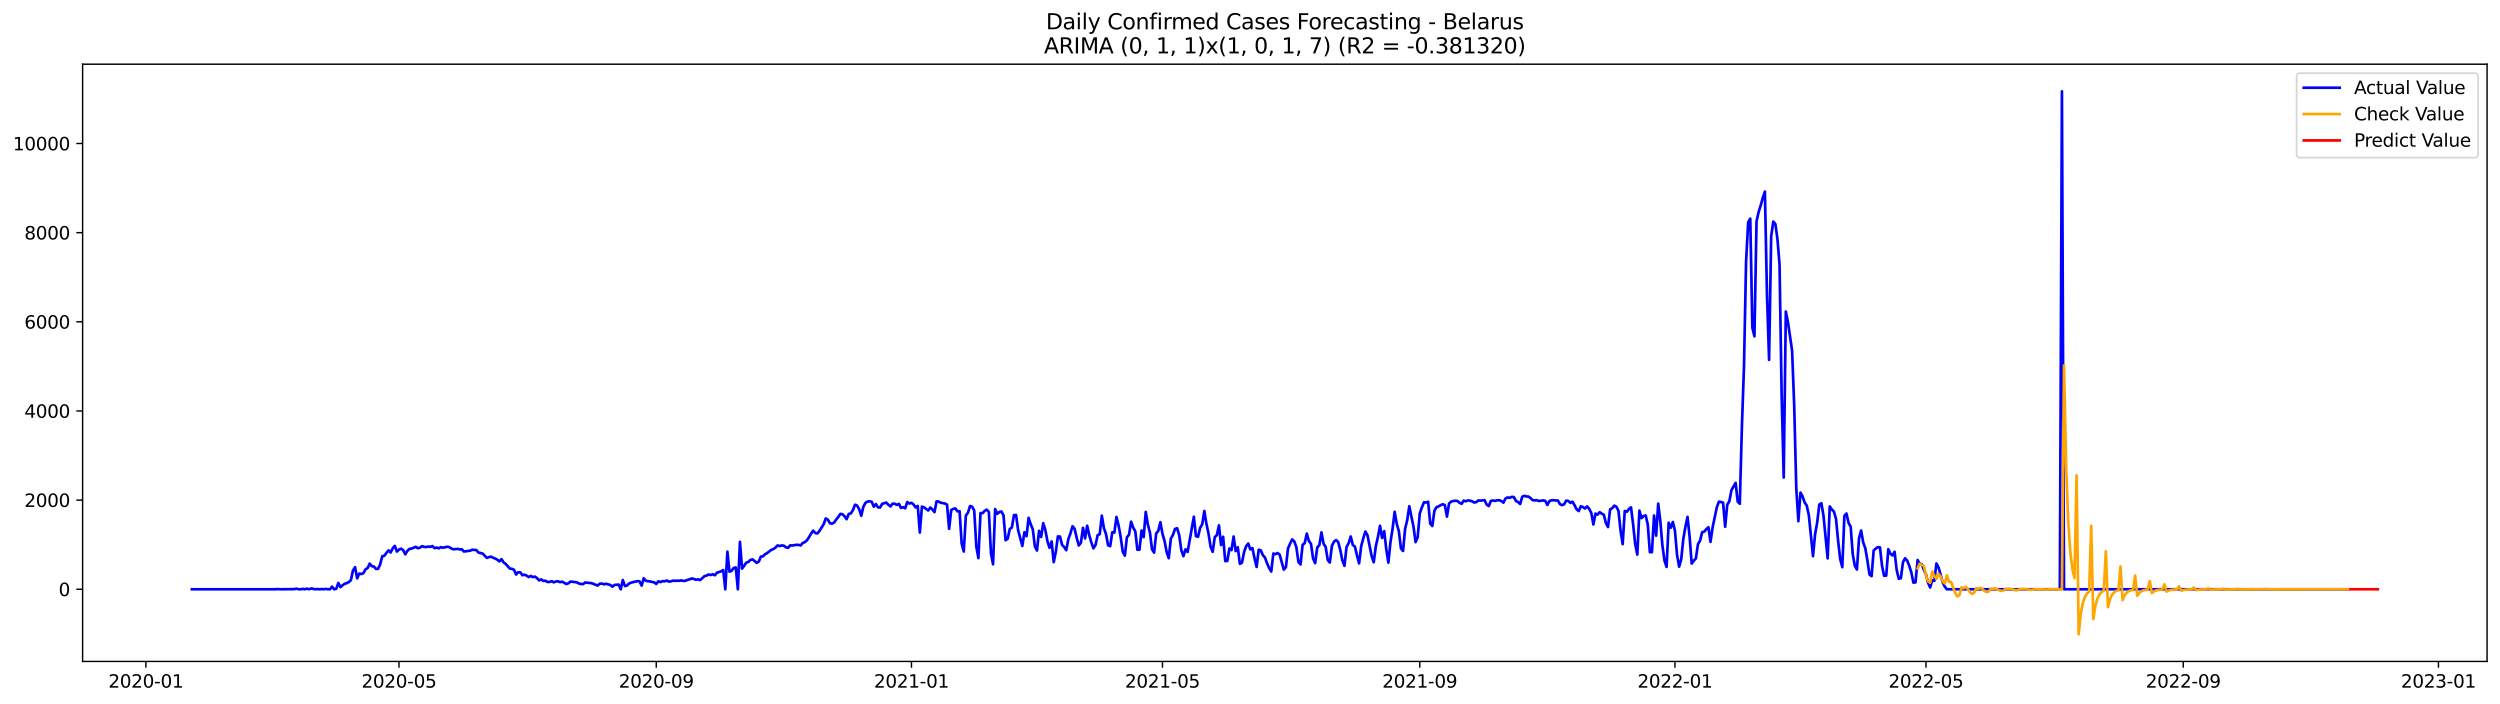 <?xml version="1.0" encoding="utf-8" standalone="no"?>
<!DOCTYPE svg PUBLIC "-//W3C//DTD SVG 1.1//EN"
  "http://www.w3.org/Graphics/SVG/1.1/DTD/svg11.dtd">
<svg xmlns:xlink="http://www.w3.org/1999/xlink" width="1392.412pt" height="392.274pt" viewBox="0 0 1392.412 392.274" xmlns="http://www.w3.org/2000/svg" version="1.1">
 <defs>
  <style type="text/css">*{stroke-linejoin: round; stroke-linecap: butt}</style>
 </defs>
 <g id="figure_1">
  <g id="patch_1">
   <path d="M 0 392.274 
L 1392.412 392.274 
L 1392.412 0 
L 0 0 
z
" style="fill: #ffffff"/>
  </g>
  <g id="axes_1">
   <g id="patch_2">
    <path d="M 46.013 368.396 
L 1385.213 368.396 
L 1385.213 35.755 
L 46.013 35.755 
z
" style="fill: #ffffff"/>
   </g>
   <g id="matplotlib.axis_1">
    <g id="xtick_1">
     <g id="line2d_1">
      <defs>
       <path id="m07ea5b9eb2" d="M 0 0 
L 0 3.5 
" style="stroke: #000000; stroke-width: 0.8"/>
      </defs>
      <g>
       <use xlink:href="#m07ea5b9eb2" x="81.255" y="368.396" style="stroke: #000000; stroke-width: 0.8"/>
      </g>
     </g>
     <g id="text_1">
      <!-- 2020-01 -->
      <g transform="translate(60.363 382.994)scale(0.1 -0.1)">
       <defs>
        <path id="DejaVuSans-32" d="M 1228 531 
L 3431 531 
L 3431 0 
L 469 0 
L 469 531 
Q 828 903 1448 1529 
Q 2069 2156 2228 2338 
Q 2531 2678 2651 2914 
Q 2772 3150 2772 3378 
Q 2772 3750 2511 3984 
Q 2250 4219 1831 4219 
Q 1534 4219 1204 4116 
Q 875 4013 500 3803 
L 500 4441 
Q 881 4594 1212 4672 
Q 1544 4750 1819 4750 
Q 2544 4750 2975 4387 
Q 3406 4025 3406 3419 
Q 3406 3131 3298 2873 
Q 3191 2616 2906 2266 
Q 2828 2175 2409 1742 
Q 1991 1309 1228 531 
z
" transform="scale(0.016)"/>
        <path id="DejaVuSans-30" d="M 2034 4250 
Q 1547 4250 1301 3770 
Q 1056 3291 1056 2328 
Q 1056 1369 1301 889 
Q 1547 409 2034 409 
Q 2525 409 2770 889 
Q 3016 1369 3016 2328 
Q 3016 3291 2770 3770 
Q 2525 4250 2034 4250 
z
M 2034 4750 
Q 2819 4750 3233 4129 
Q 3647 3509 3647 2328 
Q 3647 1150 3233 529 
Q 2819 -91 2034 -91 
Q 1250 -91 836 529 
Q 422 1150 422 2328 
Q 422 3509 836 4129 
Q 1250 4750 2034 4750 
z
" transform="scale(0.016)"/>
        <path id="DejaVuSans-2d" d="M 313 2009 
L 1997 2009 
L 1997 1497 
L 313 1497 
L 313 2009 
z
" transform="scale(0.016)"/>
        <path id="DejaVuSans-31" d="M 794 531 
L 1825 531 
L 1825 4091 
L 703 3866 
L 703 4441 
L 1819 4666 
L 2450 4666 
L 2450 531 
L 3481 531 
L 3481 0 
L 794 0 
L 794 531 
z
" transform="scale(0.016)"/>
       </defs>
       <use xlink:href="#DejaVuSans-32"/>
       <use xlink:href="#DejaVuSans-30" x="63.623"/>
       <use xlink:href="#DejaVuSans-32" x="127.246"/>
       <use xlink:href="#DejaVuSans-30" x="190.869"/>
       <use xlink:href="#DejaVuSans-2d" x="254.492"/>
       <use xlink:href="#DejaVuSans-30" x="290.576"/>
       <use xlink:href="#DejaVuSans-31" x="354.199"/>
      </g>
     </g>
    </g>
    <g id="xtick_2">
     <g id="line2d_2">
      <g>
       <use xlink:href="#m07ea5b9eb2" x="222.223" y="368.396" style="stroke: #000000; stroke-width: 0.8"/>
      </g>
     </g>
     <g id="text_2">
      <!-- 2020-05 -->
      <g transform="translate(201.332 382.994)scale(0.1 -0.1)">
       <defs>
        <path id="DejaVuSans-35" d="M 691 4666 
L 3169 4666 
L 3169 4134 
L 1269 4134 
L 1269 2991 
Q 1406 3038 1543 3061 
Q 1681 3084 1819 3084 
Q 2600 3084 3056 2656 
Q 3513 2228 3513 1497 
Q 3513 744 3044 326 
Q 2575 -91 1722 -91 
Q 1428 -91 1123 -41 
Q 819 9 494 109 
L 494 744 
Q 775 591 1075 516 
Q 1375 441 1709 441 
Q 2250 441 2565 725 
Q 2881 1009 2881 1497 
Q 2881 1984 2565 2268 
Q 2250 2553 1709 2553 
Q 1456 2553 1204 2497 
Q 953 2441 691 2322 
L 691 4666 
z
" transform="scale(0.016)"/>
       </defs>
       <use xlink:href="#DejaVuSans-32"/>
       <use xlink:href="#DejaVuSans-30" x="63.623"/>
       <use xlink:href="#DejaVuSans-32" x="127.246"/>
       <use xlink:href="#DejaVuSans-30" x="190.869"/>
       <use xlink:href="#DejaVuSans-2d" x="254.492"/>
       <use xlink:href="#DejaVuSans-30" x="290.576"/>
       <use xlink:href="#DejaVuSans-35" x="354.199"/>
      </g>
     </g>
    </g>
    <g id="xtick_3">
     <g id="line2d_3">
      <g>
       <use xlink:href="#m07ea5b9eb2" x="365.522" y="368.396" style="stroke: #000000; stroke-width: 0.8"/>
      </g>
     </g>
     <g id="text_3">
      <!-- 2020-09 -->
      <g transform="translate(344.63 382.994)scale(0.1 -0.1)">
       <defs>
        <path id="DejaVuSans-39" d="M 703 97 
L 703 672 
Q 941 559 1184 500 
Q 1428 441 1663 441 
Q 2288 441 2617 861 
Q 2947 1281 2994 2138 
Q 2813 1869 2534 1725 
Q 2256 1581 1919 1581 
Q 1219 1581 811 2004 
Q 403 2428 403 3163 
Q 403 3881 828 4315 
Q 1253 4750 1959 4750 
Q 2769 4750 3195 4129 
Q 3622 3509 3622 2328 
Q 3622 1225 3098 567 
Q 2575 -91 1691 -91 
Q 1453 -91 1209 -44 
Q 966 3 703 97 
z
M 1959 2075 
Q 2384 2075 2632 2365 
Q 2881 2656 2881 3163 
Q 2881 3666 2632 3958 
Q 2384 4250 1959 4250 
Q 1534 4250 1286 3958 
Q 1038 3666 1038 3163 
Q 1038 2656 1286 2365 
Q 1534 2075 1959 2075 
z
" transform="scale(0.016)"/>
       </defs>
       <use xlink:href="#DejaVuSans-32"/>
       <use xlink:href="#DejaVuSans-30" x="63.623"/>
       <use xlink:href="#DejaVuSans-32" x="127.246"/>
       <use xlink:href="#DejaVuSans-30" x="190.869"/>
       <use xlink:href="#DejaVuSans-2d" x="254.492"/>
       <use xlink:href="#DejaVuSans-30" x="290.576"/>
       <use xlink:href="#DejaVuSans-39" x="354.199"/>
      </g>
     </g>
    </g>
    <g id="xtick_4">
     <g id="line2d_4">
      <g>
       <use xlink:href="#m07ea5b9eb2" x="507.655" y="368.396" style="stroke: #000000; stroke-width: 0.8"/>
      </g>
     </g>
     <g id="text_4">
      <!-- 2021-01 -->
      <g transform="translate(486.764 382.994)scale(0.1 -0.1)">
       <use xlink:href="#DejaVuSans-32"/>
       <use xlink:href="#DejaVuSans-30" x="63.623"/>
       <use xlink:href="#DejaVuSans-32" x="127.246"/>
       <use xlink:href="#DejaVuSans-31" x="190.869"/>
       <use xlink:href="#DejaVuSans-2d" x="254.492"/>
       <use xlink:href="#DejaVuSans-30" x="290.576"/>
       <use xlink:href="#DejaVuSans-31" x="354.199"/>
      </g>
     </g>
    </g>
    <g id="xtick_5">
     <g id="line2d_5">
      <g>
       <use xlink:href="#m07ea5b9eb2" x="647.458" y="368.396" style="stroke: #000000; stroke-width: 0.8"/>
      </g>
     </g>
     <g id="text_5">
      <!-- 2021-05 -->
      <g transform="translate(626.567 382.994)scale(0.1 -0.1)">
       <use xlink:href="#DejaVuSans-32"/>
       <use xlink:href="#DejaVuSans-30" x="63.623"/>
       <use xlink:href="#DejaVuSans-32" x="127.246"/>
       <use xlink:href="#DejaVuSans-31" x="190.869"/>
       <use xlink:href="#DejaVuSans-2d" x="254.492"/>
       <use xlink:href="#DejaVuSans-30" x="290.576"/>
       <use xlink:href="#DejaVuSans-35" x="354.199"/>
      </g>
     </g>
    </g>
    <g id="xtick_6">
     <g id="line2d_6">
      <g>
       <use xlink:href="#m07ea5b9eb2" x="790.757" y="368.396" style="stroke: #000000; stroke-width: 0.8"/>
      </g>
     </g>
     <g id="text_6">
      <!-- 2021-09 -->
      <g transform="translate(769.865 382.994)scale(0.1 -0.1)">
       <use xlink:href="#DejaVuSans-32"/>
       <use xlink:href="#DejaVuSans-30" x="63.623"/>
       <use xlink:href="#DejaVuSans-32" x="127.246"/>
       <use xlink:href="#DejaVuSans-31" x="190.869"/>
       <use xlink:href="#DejaVuSans-2d" x="254.492"/>
       <use xlink:href="#DejaVuSans-30" x="290.576"/>
       <use xlink:href="#DejaVuSans-39" x="354.199"/>
      </g>
     </g>
    </g>
    <g id="xtick_7">
     <g id="line2d_7">
      <g>
       <use xlink:href="#m07ea5b9eb2" x="932.89" y="368.396" style="stroke: #000000; stroke-width: 0.8"/>
      </g>
     </g>
     <g id="text_7">
      <!-- 2022-01 -->
      <g transform="translate(911.999 382.994)scale(0.1 -0.1)">
       <use xlink:href="#DejaVuSans-32"/>
       <use xlink:href="#DejaVuSans-30" x="63.623"/>
       <use xlink:href="#DejaVuSans-32" x="127.246"/>
       <use xlink:href="#DejaVuSans-32" x="190.869"/>
       <use xlink:href="#DejaVuSans-2d" x="254.492"/>
       <use xlink:href="#DejaVuSans-30" x="290.576"/>
       <use xlink:href="#DejaVuSans-31" x="354.199"/>
      </g>
     </g>
    </g>
    <g id="xtick_8">
     <g id="line2d_8">
      <g>
       <use xlink:href="#m07ea5b9eb2" x="1072.694" y="368.396" style="stroke: #000000; stroke-width: 0.8"/>
      </g>
     </g>
     <g id="text_8">
      <!-- 2022-05 -->
      <g transform="translate(1051.802 382.994)scale(0.1 -0.1)">
       <use xlink:href="#DejaVuSans-32"/>
       <use xlink:href="#DejaVuSans-30" x="63.623"/>
       <use xlink:href="#DejaVuSans-32" x="127.246"/>
       <use xlink:href="#DejaVuSans-32" x="190.869"/>
       <use xlink:href="#DejaVuSans-2d" x="254.492"/>
       <use xlink:href="#DejaVuSans-30" x="290.576"/>
       <use xlink:href="#DejaVuSans-35" x="354.199"/>
      </g>
     </g>
    </g>
    <g id="xtick_9">
     <g id="line2d_9">
      <g>
       <use xlink:href="#m07ea5b9eb2" x="1215.992" y="368.396" style="stroke: #000000; stroke-width: 0.8"/>
      </g>
     </g>
     <g id="text_9">
      <!-- 2022-09 -->
      <g transform="translate(1195.101 382.994)scale(0.1 -0.1)">
       <use xlink:href="#DejaVuSans-32"/>
       <use xlink:href="#DejaVuSans-30" x="63.623"/>
       <use xlink:href="#DejaVuSans-32" x="127.246"/>
       <use xlink:href="#DejaVuSans-32" x="190.869"/>
       <use xlink:href="#DejaVuSans-2d" x="254.492"/>
       <use xlink:href="#DejaVuSans-30" x="290.576"/>
       <use xlink:href="#DejaVuSans-39" x="354.199"/>
      </g>
     </g>
    </g>
    <g id="xtick_10">
     <g id="line2d_10">
      <g>
       <use xlink:href="#m07ea5b9eb2" x="1358.126" y="368.396" style="stroke: #000000; stroke-width: 0.8"/>
      </g>
     </g>
     <g id="text_10">
      <!-- 2023-01 -->
      <g transform="translate(1337.234 382.994)scale(0.1 -0.1)">
       <defs>
        <path id="DejaVuSans-33" d="M 2597 2516 
Q 3050 2419 3304 2112 
Q 3559 1806 3559 1356 
Q 3559 666 3084 287 
Q 2609 -91 1734 -91 
Q 1441 -91 1130 -33 
Q 819 25 488 141 
L 488 750 
Q 750 597 1062 519 
Q 1375 441 1716 441 
Q 2309 441 2620 675 
Q 2931 909 2931 1356 
Q 2931 1769 2642 2001 
Q 2353 2234 1838 2234 
L 1294 2234 
L 1294 2753 
L 1863 2753 
Q 2328 2753 2575 2939 
Q 2822 3125 2822 3475 
Q 2822 3834 2567 4026 
Q 2313 4219 1838 4219 
Q 1578 4219 1281 4162 
Q 984 4106 628 3988 
L 628 4550 
Q 988 4650 1302 4700 
Q 1616 4750 1894 4750 
Q 2613 4750 3031 4423 
Q 3450 4097 3450 3541 
Q 3450 3153 3228 2886 
Q 3006 2619 2597 2516 
z
" transform="scale(0.016)"/>
       </defs>
       <use xlink:href="#DejaVuSans-32"/>
       <use xlink:href="#DejaVuSans-30" x="63.623"/>
       <use xlink:href="#DejaVuSans-32" x="127.246"/>
       <use xlink:href="#DejaVuSans-33" x="190.869"/>
       <use xlink:href="#DejaVuSans-2d" x="254.492"/>
       <use xlink:href="#DejaVuSans-30" x="290.576"/>
       <use xlink:href="#DejaVuSans-31" x="354.199"/>
      </g>
     </g>
    </g>
   </g>
   <g id="matplotlib.axis_2">
    <g id="ytick_1">
     <g id="line2d_11">
      <defs>
       <path id="md8328809c6" d="M 0 0 
L -3.5 0 
" style="stroke: #000000; stroke-width: 0.8"/>
      </defs>
      <g>
       <use xlink:href="#md8328809c6" x="46.013" y="328.204" style="stroke: #000000; stroke-width: 0.8"/>
      </g>
     </g>
     <g id="text_11">
      <!-- 0 -->
      <g transform="translate(32.65 332.003)scale(0.1 -0.1)">
       <use xlink:href="#DejaVuSans-30"/>
      </g>
     </g>
    </g>
    <g id="ytick_2">
     <g id="line2d_12">
      <g>
       <use xlink:href="#md8328809c6" x="46.013" y="278.548" style="stroke: #000000; stroke-width: 0.8"/>
      </g>
     </g>
     <g id="text_12">
      <!-- 2000 -->
      <g transform="translate(13.562 282.347)scale(0.1 -0.1)">
       <use xlink:href="#DejaVuSans-32"/>
       <use xlink:href="#DejaVuSans-30" x="63.623"/>
       <use xlink:href="#DejaVuSans-30" x="127.246"/>
       <use xlink:href="#DejaVuSans-30" x="190.869"/>
      </g>
     </g>
    </g>
    <g id="ytick_3">
     <g id="line2d_13">
      <g>
       <use xlink:href="#md8328809c6" x="46.013" y="228.892" style="stroke: #000000; stroke-width: 0.8"/>
      </g>
     </g>
     <g id="text_13">
      <!-- 4000 -->
      <g transform="translate(13.562 232.691)scale(0.1 -0.1)">
       <defs>
        <path id="DejaVuSans-34" d="M 2419 4116 
L 825 1625 
L 2419 1625 
L 2419 4116 
z
M 2253 4666 
L 3047 4666 
L 3047 1625 
L 3713 1625 
L 3713 1100 
L 3047 1100 
L 3047 0 
L 2419 0 
L 2419 1100 
L 313 1100 
L 313 1709 
L 2253 4666 
z
" transform="scale(0.016)"/>
       </defs>
       <use xlink:href="#DejaVuSans-34"/>
       <use xlink:href="#DejaVuSans-30" x="63.623"/>
       <use xlink:href="#DejaVuSans-30" x="127.246"/>
       <use xlink:href="#DejaVuSans-30" x="190.869"/>
      </g>
     </g>
    </g>
    <g id="ytick_4">
     <g id="line2d_14">
      <g>
       <use xlink:href="#md8328809c6" x="46.013" y="179.236" style="stroke: #000000; stroke-width: 0.8"/>
      </g>
     </g>
     <g id="text_14">
      <!-- 6000 -->
      <g transform="translate(13.562 183.035)scale(0.1 -0.1)">
       <defs>
        <path id="DejaVuSans-36" d="M 2113 2584 
Q 1688 2584 1439 2293 
Q 1191 2003 1191 1497 
Q 1191 994 1439 701 
Q 1688 409 2113 409 
Q 2538 409 2786 701 
Q 3034 994 3034 1497 
Q 3034 2003 2786 2293 
Q 2538 2584 2113 2584 
z
M 3366 4563 
L 3366 3988 
Q 3128 4100 2886 4159 
Q 2644 4219 2406 4219 
Q 1781 4219 1451 3797 
Q 1122 3375 1075 2522 
Q 1259 2794 1537 2939 
Q 1816 3084 2150 3084 
Q 2853 3084 3261 2657 
Q 3669 2231 3669 1497 
Q 3669 778 3244 343 
Q 2819 -91 2113 -91 
Q 1303 -91 875 529 
Q 447 1150 447 2328 
Q 447 3434 972 4092 
Q 1497 4750 2381 4750 
Q 2619 4750 2861 4703 
Q 3103 4656 3366 4563 
z
" transform="scale(0.016)"/>
       </defs>
       <use xlink:href="#DejaVuSans-36"/>
       <use xlink:href="#DejaVuSans-30" x="63.623"/>
       <use xlink:href="#DejaVuSans-30" x="127.246"/>
       <use xlink:href="#DejaVuSans-30" x="190.869"/>
      </g>
     </g>
    </g>
    <g id="ytick_5">
     <g id="line2d_15">
      <g>
       <use xlink:href="#md8328809c6" x="46.013" y="129.58" style="stroke: #000000; stroke-width: 0.8"/>
      </g>
     </g>
     <g id="text_15">
      <!-- 8000 -->
      <g transform="translate(13.562 133.379)scale(0.1 -0.1)">
       <defs>
        <path id="DejaVuSans-38" d="M 2034 2216 
Q 1584 2216 1326 1975 
Q 1069 1734 1069 1313 
Q 1069 891 1326 650 
Q 1584 409 2034 409 
Q 2484 409 2743 651 
Q 3003 894 3003 1313 
Q 3003 1734 2745 1975 
Q 2488 2216 2034 2216 
z
M 1403 2484 
Q 997 2584 770 2862 
Q 544 3141 544 3541 
Q 544 4100 942 4425 
Q 1341 4750 2034 4750 
Q 2731 4750 3128 4425 
Q 3525 4100 3525 3541 
Q 3525 3141 3298 2862 
Q 3072 2584 2669 2484 
Q 3125 2378 3379 2068 
Q 3634 1759 3634 1313 
Q 3634 634 3220 271 
Q 2806 -91 2034 -91 
Q 1263 -91 848 271 
Q 434 634 434 1313 
Q 434 1759 690 2068 
Q 947 2378 1403 2484 
z
M 1172 3481 
Q 1172 3119 1398 2916 
Q 1625 2713 2034 2713 
Q 2441 2713 2670 2916 
Q 2900 3119 2900 3481 
Q 2900 3844 2670 4047 
Q 2441 4250 2034 4250 
Q 1625 4250 1398 4047 
Q 1172 3844 1172 3481 
z
" transform="scale(0.016)"/>
       </defs>
       <use xlink:href="#DejaVuSans-38"/>
       <use xlink:href="#DejaVuSans-30" x="63.623"/>
       <use xlink:href="#DejaVuSans-30" x="127.246"/>
       <use xlink:href="#DejaVuSans-30" x="190.869"/>
      </g>
     </g>
    </g>
    <g id="ytick_6">
     <g id="line2d_16">
      <g>
       <use xlink:href="#md8328809c6" x="46.013" y="79.924" style="stroke: #000000; stroke-width: 0.8"/>
      </g>
     </g>
     <g id="text_16">
      <!-- 10000 -->
      <g transform="translate(7.2 83.723)scale(0.1 -0.1)">
       <use xlink:href="#DejaVuSans-31"/>
       <use xlink:href="#DejaVuSans-30" x="63.623"/>
       <use xlink:href="#DejaVuSans-30" x="127.246"/>
       <use xlink:href="#DejaVuSans-30" x="190.869"/>
       <use xlink:href="#DejaVuSans-30" x="254.492"/>
      </g>
     </g>
    </g>
   </g>
   <g id="line2d_17">
    <path d="M 106.885 328.204 
L 153.486 328.204 
L 154.651 328.079 
L 155.816 328.204 
L 163.972 328.129 
L 165.137 327.831 
L 166.302 328.204 
L 167.467 328.204 
L 168.632 327.98 
L 169.797 328.204 
L 170.962 327.831 
L 172.127 328.204 
L 173.292 327.757 
L 175.622 328.204 
L 176.787 328.079 
L 177.952 328.204 
L 179.117 328.079 
L 180.282 328.204 
L 181.447 328.005 
L 182.612 328.204 
L 183.777 328.204 
L 184.942 326.764 
L 186.107 328.204 
L 187.272 327.93 
L 188.437 324.703 
L 189.602 327.037 
L 190.767 325.994 
L 191.932 325.175 
L 193.097 324.777 
L 194.262 324.206 
L 195.427 323.114 
L 196.592 317.776 
L 197.757 315.914 
L 198.922 322.121 
L 200.087 319.464 
L 201.253 319.737 
L 202.418 319.216 
L 203.583 317.106 
L 204.748 316.385 
L 205.913 313.928 
L 207.078 315.343 
L 208.243 315.541 
L 209.408 316.857 
L 210.573 316.808 
L 211.738 314.35 
L 212.903 309.806 
L 214.068 309.558 
L 215.233 307.919 
L 216.398 306.529 
L 217.563 307.696 
L 218.728 305.387 
L 219.893 304.046 
L 221.058 307.199 
L 222.223 306.107 
L 223.388 305.585 
L 224.553 306.429 
L 225.718 308.738 
L 226.883 306.827 
L 228.048 305.734 
L 229.213 305.536 
L 231.543 304.592 
L 232.708 305.337 
L 233.873 305.039 
L 235.038 304.195 
L 236.203 304.567 
L 237.368 304.692 
L 238.533 304.418 
L 239.698 304.592 
L 240.863 304.145 
L 242.029 305.312 
L 243.194 304.965 
L 244.359 305.412 
L 245.524 304.741 
L 246.689 305.064 
L 249.019 304.518 
L 250.184 304.716 
L 251.349 305.486 
L 252.514 305.933 
L 254.844 305.709 
L 256.009 306.007 
L 257.174 305.908 
L 258.339 307.174 
L 261.834 306.727 
L 262.999 306.181 
L 265.329 306.38 
L 266.494 307.77 
L 268.824 308.316 
L 271.154 310.725 
L 272.319 310.303 
L 273.484 310.03 
L 274.649 310.65 
L 275.814 311.097 
L 276.979 311.743 
L 278.144 312.686 
L 279.309 311.42 
L 280.474 313.232 
L 281.639 314.076 
L 283.97 316.683 
L 285.135 316.832 
L 286.3 317.354 
L 287.465 319.986 
L 288.63 318.719 
L 289.795 318.769 
L 290.96 320.383 
L 292.125 320.06 
L 293.29 320.606 
L 294.455 321.401 
L 295.62 320.78 
L 296.785 321.426 
L 297.95 321.152 
L 299.115 321.997 
L 300.28 323.263 
L 301.445 322.717 
L 302.61 323.561 
L 303.775 323.412 
L 304.94 324.157 
L 306.105 324.107 
L 307.27 323.685 
L 308.435 324.355 
L 309.6 323.884 
L 310.765 323.735 
L 311.93 324.256 
L 313.095 323.958 
L 315.425 325.274 
L 316.59 324.852 
L 317.755 323.908 
L 321.25 324.33 
L 322.415 324.976 
L 323.58 325.249 
L 324.746 325.348 
L 325.911 324.43 
L 329.406 324.777 
L 330.571 325.199 
L 331.736 325.746 
L 332.901 326.118 
L 334.066 325.075 
L 335.231 325.05 
L 336.396 325.448 
L 337.561 325.125 
L 339.891 325.795 
L 341.056 326.764 
L 342.221 325.795 
L 344.551 325.597 
L 345.716 328.204 
L 346.881 323.039 
L 348.046 326.391 
L 349.211 326.118 
L 350.376 325.026 
L 351.541 324.504 
L 355.036 323.66 
L 356.201 323.809 
L 357.366 326.168 
L 358.531 322.071 
L 359.696 323.461 
L 360.861 323.71 
L 362.026 323.809 
L 363.191 324.132 
L 364.356 324.33 
L 365.522 325.249 
L 366.687 323.759 
L 367.852 324.206 
L 369.017 323.66 
L 370.182 323.784 
L 371.347 323.337 
L 372.512 323.933 
L 373.677 323.809 
L 374.842 323.387 
L 376.007 323.511 
L 377.172 323.412 
L 378.337 323.461 
L 379.502 323.288 
L 380.667 323.561 
L 381.832 323.437 
L 382.997 322.965 
L 384.162 322.642 
L 385.327 322.17 
L 386.492 322.468 
L 387.657 322.915 
L 388.822 322.642 
L 389.987 323.089 
L 392.317 320.904 
L 393.482 320.606 
L 394.647 319.961 
L 395.812 320.259 
L 396.977 319.837 
L 398.142 320.408 
L 399.307 318.992 
L 401.637 318.223 
L 402.802 317.503 
L 403.967 328.204 
L 405.132 307.249 
L 406.297 318.421 
L 407.463 317.9 
L 408.628 316.361 
L 409.793 316.063 
L 410.958 328.204 
L 412.123 301.811 
L 413.288 316.683 
L 414.453 315.144 
L 415.618 313.381 
L 416.783 312.984 
L 417.948 311.867 
L 419.113 311.544 
L 420.278 312.438 
L 421.443 313.505 
L 422.608 312.835 
L 423.773 310.005 
L 424.938 309.881 
L 426.103 308.664 
L 427.268 308.068 
L 429.598 306.256 
L 430.763 305.809 
L 431.928 304.965 
L 433.093 303.773 
L 434.258 304.12 
L 435.423 303.798 
L 436.588 303.947 
L 437.753 304.841 
L 438.918 305.138 
L 440.083 303.773 
L 441.248 303.823 
L 443.578 303.45 
L 444.743 303.475 
L 445.908 303.798 
L 447.073 302.432 
L 448.239 301.96 
L 449.404 300.943 
L 450.569 299.229 
L 451.734 297.218 
L 452.899 295.555 
L 454.064 296.846 
L 455.229 297.144 
L 456.394 295.704 
L 458.724 292.029 
L 459.889 288.777 
L 461.054 289.373 
L 462.219 291.384 
L 463.384 291.682 
L 464.549 291.061 
L 465.714 289.398 
L 466.879 287.958 
L 468.044 286.22 
L 469.209 286.393 
L 470.374 287.511 
L 471.539 289.174 
L 472.704 286.269 
L 473.869 285.971 
L 475.034 284.159 
L 476.199 281.13 
L 477.364 281.577 
L 478.529 283.613 
L 479.694 287.262 
L 480.859 282.247 
L 482.024 280.062 
L 483.189 279.367 
L 484.354 279.168 
L 485.519 279.516 
L 486.684 282.197 
L 487.849 280.757 
L 489.015 282.57 
L 490.18 282.669 
L 491.345 280.608 
L 493.675 279.938 
L 494.84 281.204 
L 496.005 282.073 
L 497.17 280.484 
L 498.335 280.608 
L 499.5 281.204 
L 500.665 280.633 
L 501.83 282.893 
L 502.995 282.495 
L 504.16 283.116 
L 505.325 279.615 
L 506.49 280.459 
L 507.655 280.062 
L 508.82 280.981 
L 509.985 282.595 
L 511.15 281.8 
L 512.315 296.598 
L 513.48 282.173 
L 514.645 282.57 
L 516.975 284.333 
L 518.14 282.694 
L 519.305 283.712 
L 520.47 285.226 
L 521.635 279.243 
L 522.8 279.367 
L 523.965 280.013 
L 526.295 280.435 
L 527.46 281.055 
L 528.625 294.537 
L 529.79 284.06 
L 530.956 283.414 
L 532.121 283.191 
L 533.286 284.804 
L 534.451 284.705 
L 535.616 302.78 
L 536.781 307.174 
L 537.946 287.213 
L 539.111 285.549 
L 540.276 281.85 
L 541.441 282.222 
L 542.606 284.357 
L 543.771 304.394 
L 544.936 310.849 
L 546.101 285.723 
L 547.266 285.797 
L 548.431 284.531 
L 549.596 283.836 
L 550.761 285.202 
L 551.926 308.143 
L 553.091 314.275 
L 554.256 283.538 
L 555.421 286.195 
L 556.586 285.177 
L 557.751 284.879 
L 558.916 287.039 
L 560.081 300.893 
L 561.246 300.049 
L 562.411 294.636 
L 563.576 293.792 
L 564.741 286.915 
L 565.906 286.791 
L 567.071 295.381 
L 569.401 304.071 
L 570.566 296.449 
L 571.732 298.634 
L 572.897 288.429 
L 574.062 291.98 
L 575.227 294.76 
L 576.392 304.344 
L 577.557 306.628 
L 578.722 295.654 
L 579.887 299.056 
L 581.052 291.409 
L 582.217 295.207 
L 583.382 301.414 
L 584.547 305.114 
L 585.712 301.563 
L 586.877 313.083 
L 588.042 307.423 
L 589.207 298.758 
L 590.372 298.857 
L 591.537 303.5 
L 592.702 304.692 
L 593.867 306.454 
L 595.032 300.297 
L 596.197 297.069 
L 597.362 293.097 
L 598.527 294.562 
L 599.692 299.602 
L 600.857 303.798 
L 602.022 302.234 
L 603.187 293.991 
L 604.352 299.875 
L 605.517 292.824 
L 606.682 298.087 
L 607.847 302.134 
L 609.012 305.412 
L 610.177 303.5 
L 611.342 298.087 
L 612.507 297.516 
L 613.673 287.213 
L 614.838 294.164 
L 616.003 297.442 
L 617.168 303.723 
L 618.333 304.17 
L 619.498 296.473 
L 620.663 296.622 
L 621.828 287.933 
L 622.993 292.625 
L 624.158 299.031 
L 625.323 307.274 
L 626.488 309.483 
L 627.653 299.254 
L 628.818 297.864 
L 629.983 290.564 
L 631.148 293.842 
L 632.313 295.927 
L 633.478 306.181 
L 634.643 306.156 
L 635.808 295.48 
L 636.973 299.155 
L 638.138 285.127 
L 639.303 292.129 
L 640.468 296.523 
L 641.633 305.958 
L 642.798 307.77 
L 643.963 297.045 
L 645.128 295.704 
L 646.293 290.838 
L 647.458 297.318 
L 648.623 301.365 
L 649.788 307.497 
L 650.953 310.899 
L 652.118 299.949 
L 653.283 297.938 
L 654.449 294.587 
L 655.614 294.214 
L 656.779 298.062 
L 657.944 306.38 
L 659.109 309.781 
L 660.274 305.958 
L 661.439 307.423 
L 664.934 287.809 
L 666.099 298.634 
L 667.264 298.931 
L 668.429 293.991 
L 669.594 292.029 
L 670.759 284.606 
L 671.924 291.682 
L 673.089 297.119 
L 674.254 304.543 
L 675.419 307.348 
L 676.584 299.18 
L 677.749 298.013 
L 678.914 292.6 
L 680.079 303.574 
L 681.244 298.956 
L 682.409 312.512 
L 683.574 312.413 
L 684.739 305.486 
L 685.904 306.38 
L 687.069 298.832 
L 688.234 306.926 
L 689.399 304.791 
L 690.564 314.052 
L 691.729 313.381 
L 692.894 307.497 
L 694.059 304.22 
L 695.225 302.73 
L 696.39 305.983 
L 697.555 305.287 
L 698.72 310.899 
L 699.885 315.765 
L 701.05 306.181 
L 702.215 306.529 
L 703.38 309.235 
L 704.545 310.551 
L 705.71 313.754 
L 706.875 316.41 
L 708.04 318.322 
L 709.205 308.292 
L 710.37 308.689 
L 711.535 308.018 
L 712.7 308.887 
L 715.03 317.254 
L 716.195 315.914 
L 717.36 305.511 
L 718.525 302.805 
L 719.69 300.446 
L 720.855 301.489 
L 722.02 304.766 
L 723.185 312.959 
L 724.35 314.374 
L 725.515 303.425 
L 726.68 302.507 
L 727.845 297.169 
L 729.01 301.34 
L 730.175 302.879 
L 731.34 311.097 
L 732.505 313.654 
L 733.67 304.865 
L 734.835 303.599 
L 736 296.523 
L 737.166 302.854 
L 738.331 304.543 
L 739.496 311.867 
L 740.661 313.307 
L 741.826 303.996 
L 742.991 301.663 
L 744.156 300.818 
L 745.321 301.861 
L 746.486 306.355 
L 747.651 312.115 
L 748.816 315.169 
L 749.981 304.617 
L 751.146 302.556 
L 752.311 298.807 
L 753.476 303.574 
L 754.641 304.418 
L 755.806 309.434 
L 756.971 313.779 
L 758.136 304.195 
L 759.301 299.825 
L 760.466 296.051 
L 761.631 298.087 
L 763.961 309.781 
L 765.126 313.133 
L 766.291 304.22 
L 767.456 299.031 
L 768.621 292.824 
L 769.786 299.627 
L 770.951 295.803 
L 772.116 306.007 
L 773.281 313.381 
L 774.446 301.861 
L 775.611 294.562 
L 776.776 285.053 
L 777.942 291.781 
L 779.107 295.878 
L 780.272 305.412 
L 781.437 306.852 
L 782.602 294.512 
L 783.767 289.695 
L 784.932 281.974 
L 787.262 293.32 
L 788.427 301.936 
L 789.592 299.205 
L 790.757 286.021 
L 791.922 282.619 
L 793.087 279.789 
L 794.252 279.888 
L 795.417 279.466 
L 796.582 291.632 
L 797.747 292.973 
L 798.912 284.506 
L 800.077 282.471 
L 801.242 282.048 
L 802.407 281.353 
L 803.572 280.857 
L 804.737 281.328 
L 805.902 287.734 
L 807.067 280.459 
L 808.232 279.367 
L 809.397 279.069 
L 810.562 278.895 
L 811.727 278.995 
L 812.892 280.013 
L 814.057 280.608 
L 815.222 278.821 
L 816.387 279.218 
L 817.552 278.697 
L 818.718 278.87 
L 819.883 279.193 
L 821.048 279.888 
L 822.213 279.665 
L 823.378 278.722 
L 824.543 278.821 
L 826.873 278.597 
L 828.038 281.055 
L 829.203 281.85 
L 830.368 278.97 
L 831.533 278.771 
L 832.698 278.97 
L 833.863 278.672 
L 835.028 278.597 
L 836.193 279.069 
L 837.358 279.963 
L 838.523 277.604 
L 839.688 277.058 
L 840.853 277.257 
L 842.018 276.735 
L 843.183 276.859 
L 844.348 279.019 
L 845.513 279.64 
L 846.678 280.708 
L 847.843 276.661 
L 849.008 276.139 
L 850.173 276.512 
L 851.338 276.586 
L 852.503 277.455 
L 853.668 278.622 
L 854.833 278.672 
L 855.998 278.597 
L 857.163 279.069 
L 858.328 278.846 
L 859.493 278.746 
L 860.659 278.92 
L 861.824 281.279 
L 862.989 279.069 
L 864.154 278.647 
L 865.319 278.597 
L 866.484 278.771 
L 867.649 278.722 
L 868.814 280.733 
L 869.979 281.353 
L 871.144 280.906 
L 872.309 278.821 
L 873.474 279.019 
L 874.639 280.062 
L 875.804 279.442 
L 876.969 281.378 
L 878.134 283.687 
L 879.299 284.655 
L 880.464 281.974 
L 881.629 282.421 
L 882.794 283.215 
L 883.959 282.048 
L 885.124 283.414 
L 886.289 285.673 
L 887.454 292.129 
L 888.619 286.071 
L 889.784 286.642 
L 890.949 285.276 
L 892.114 286.095 
L 893.279 286.716 
L 894.444 291.359 
L 895.609 293.569 
L 896.774 283.712 
L 897.939 283.066 
L 899.104 281.626 
L 900.269 282.222 
L 901.435 284.581 
L 902.6 295.629 
L 903.765 303.078 
L 904.93 284.606 
L 906.095 285.053 
L 907.26 283.488 
L 908.425 282.595 
L 909.59 292.104 
L 910.755 303.103 
L 911.92 308.887 
L 913.085 284.382 
L 914.25 288.578 
L 915.415 287.386 
L 916.58 287.113 
L 917.745 292.054 
L 918.91 307.497 
L 920.075 307.547 
L 921.24 287.138 
L 922.405 298.336 
L 923.57 280.509 
L 924.735 290.242 
L 925.9 303.798 
L 927.065 312.264 
L 928.23 315.765 
L 929.395 291.135 
L 930.56 293.941 
L 931.725 290.713 
L 932.89 295.654 
L 934.055 309.061 
L 935.22 315.616 
L 936.385 311.445 
L 937.55 300.074 
L 938.715 293.444 
L 939.88 287.908 
L 941.045 298.807 
L 942.21 313.878 
L 943.376 312.314 
L 944.541 311.047 
L 945.706 303.127 
L 946.871 301.116 
L 948.036 296.449 
L 949.201 296.101 
L 950.366 294.736 
L 951.531 293.668 
L 952.696 301.787 
L 953.861 293.767 
L 956.191 282.619 
L 957.356 279.442 
L 958.521 279.615 
L 959.686 279.938 
L 960.851 293.37 
L 962.016 281.105 
L 963.181 279.193 
L 964.346 273.061 
L 966.676 268.939 
L 967.841 279.417 
L 969.006 280.584 
L 970.171 237.979 
L 971.336 204.312 
L 972.501 145.718 
L 973.666 123.845 
L 974.831 121.759 
L 975.996 182.488 
L 977.161 187.33 
L 978.326 123.274 
L 979.491 118.085 
L 980.656 114.41 
L 981.821 110.14 
L 982.986 106.714 
L 984.152 164.215 
L 985.317 200.439 
L 986.482 131.591 
L 987.647 123.423 
L 988.812 124.763 
L 989.977 133.155 
L 991.142 147.382 
L 992.307 219.83 
L 993.472 265.96 
L 994.637 173.526 
L 995.802 179.335 
L 998.132 195.25 
L 999.297 225.54 
L 1000.462 271.894 
L 1001.627 290.291 
L 1002.792 274.352 
L 1003.957 276.487 
L 1005.122 279.814 
L 1006.287 281.626 
L 1007.452 286.94 
L 1009.782 309.781 
L 1010.947 297.467 
L 1012.112 291.036 
L 1013.277 281.055 
L 1014.442 280.261 
L 1015.607 287.138 
L 1017.937 310.998 
L 1019.102 282.073 
L 1020.267 283.786 
L 1021.432 284.953 
L 1022.597 289.025 
L 1023.762 301.216 
L 1024.928 311.395 
L 1026.093 315.889 
L 1027.258 287.312 
L 1028.423 286.021 
L 1029.588 291.26 
L 1030.753 293.345 
L 1031.918 308.738 
L 1033.083 315.144 
L 1034.248 317.205 
L 1035.413 299.8 
L 1036.578 295.48 
L 1037.743 302.159 
L 1038.908 305.337 
L 1040.073 312.19 
L 1041.238 319.961 
L 1042.403 320.904 
L 1043.568 306.603 
L 1044.733 305.536 
L 1045.898 304.741 
L 1047.063 304.865 
L 1048.228 315.169 
L 1049.393 320.706 
L 1050.558 320.581 
L 1051.723 305.883 
L 1052.888 308.366 
L 1054.053 309.384 
L 1055.218 307.348 
L 1056.383 317.478 
L 1057.548 322.344 
L 1058.713 322.071 
L 1059.878 313.183 
L 1061.043 310.948 
L 1062.208 312.19 
L 1063.373 315.094 
L 1064.538 318.794 
L 1065.703 324.504 
L 1066.869 324.355 
L 1068.034 311.916 
L 1069.199 313.977 
L 1070.364 314.225 
L 1071.529 317.379 
L 1072.694 319.886 
L 1073.859 324.529 
L 1075.024 327.21 
L 1076.189 323.188 
L 1077.354 323.511 
L 1078.519 313.828 
L 1079.684 315.963 
L 1082.014 324.355 
L 1083.179 326.764 
L 1084.344 328.204 
L 1147.255 328.204 
L 1148.421 50.876 
L 1149.586 328.204 
L 1308.029 328.204 
L 1308.029 328.204 
" clip-path="url(#p21a9608709)" style="fill: none; stroke: #0000ff; stroke-width: 1.5; stroke-linecap: square"/>
   </g>
   <g id="line2d_18">
    <path d="M 1068.034 316.608 
L 1069.199 313.96 
L 1070.364 314.681 
L 1071.529 315.153 
L 1072.694 320.274 
L 1073.859 323.766 
L 1075.024 324.623 
L 1076.189 318.351 
L 1077.354 320.648 
L 1078.519 322.417 
L 1079.684 319.645 
L 1080.849 321.006 
L 1082.014 323.843 
L 1083.179 324.963 
L 1084.344 320.438 
L 1085.509 324.073 
L 1086.674 324.122 
L 1089.004 330.306 
L 1090.169 332.188 
L 1091.334 331.453 
L 1092.499 327.102 
L 1093.664 327.684 
L 1094.829 326.832 
L 1095.994 328.119 
L 1097.159 329.792 
L 1098.324 330.775 
L 1099.489 330.253 
L 1100.654 327.597 
L 1101.819 327.921 
L 1102.984 327.397 
L 1104.149 328.162 
L 1105.314 329.162 
L 1106.479 329.75 
L 1107.645 329.435 
L 1108.81 327.84 
L 1109.975 328.035 
L 1111.14 327.72 
L 1112.305 328.179 
L 1113.47 328.779 
L 1114.635 329.132 
L 1115.8 328.943 
L 1116.965 327.986 
L 1118.13 328.102 
L 1119.295 327.913 
L 1122.79 328.761 
L 1123.955 328.647 
L 1125.12 328.073 
L 1126.285 328.143 
L 1127.45 328.029 
L 1130.945 328.538 
L 1132.11 328.47 
L 1133.275 328.125 
L 1140.265 328.363 
L 1141.43 328.156 
L 1148.421 328.3 
L 1149.586 203.508 
L 1150.751 259.565 
L 1151.916 290.39 
L 1153.081 307.407 
L 1154.246 316.802 
L 1155.411 321.975 
L 1156.576 264.734 
L 1157.741 353.276 
L 1158.906 342.006 
L 1160.071 335.783 
L 1161.236 332.387 
L 1162.401 330.534 
L 1163.566 329.515 
L 1164.731 292.887 
L 1165.896 344.783 
L 1167.061 337.331 
L 1168.226 333.217 
L 1169.391 330.97 
L 1170.556 329.743 
L 1171.721 329.068 
L 1172.886 307.048 
L 1174.051 338.179 
L 1175.216 333.695 
L 1176.381 331.22 
L 1177.546 329.868 
L 1178.711 329.13 
L 1179.876 328.724 
L 1181.041 315.506 
L 1182.206 334.191 
L 1183.371 331.5 
L 1184.536 330.014 
L 1185.701 329.203 
L 1186.866 328.76 
L 1188.031 328.516 
L 1189.196 320.582 
L 1190.362 331.798 
L 1191.527 330.182 
L 1192.692 329.29 
L 1193.857 328.803 
L 1195.022 328.537 
L 1196.187 328.391 
L 1197.352 323.629 
L 1198.517 330.361 
L 1199.682 329.391 
L 1200.847 328.856 
L 1202.012 328.564 
L 1204.342 328.316 
L 1205.507 325.458 
L 1206.672 329.498 
L 1207.837 328.916 
L 1209.002 328.595 
L 1211.332 328.324 
L 1212.497 328.271 
L 1213.662 326.555 
L 1214.827 328.981 
L 1215.992 328.631 
L 1218.322 328.333 
L 1220.652 328.244 
L 1221.817 327.214 
L 1222.982 328.67 
L 1225.312 328.345 
L 1228.807 328.228 
L 1229.972 327.61 
L 1231.138 328.484 
L 1233.468 328.288 
L 1236.963 328.218 
L 1238.128 327.847 
L 1239.293 328.372 
L 1242.788 328.232 
L 1245.118 328.212 
L 1246.283 327.99 
L 1247.448 328.304 
L 1252.108 328.213 
L 1253.273 328.209 
L 1254.438 328.075 
L 1255.603 328.264 
L 1262.593 328.127 
L 1263.758 328.24 
L 1273.079 328.216 
L 1298.709 328.205 
L 1308.029 328.204 
L 1308.029 328.204 
" clip-path="url(#p21a9608709)" style="fill: none; stroke: #ffa500; stroke-width: 1.5; stroke-linecap: square"/>
   </g>
   <g id="line2d_19">
    <path d="M 1309.194 328.204 
L 1310.359 328.204 
L 1311.524 328.2 
L 1312.689 328.204 
L 1313.855 328.204 
L 1315.02 328.204 
L 1316.185 328.204 
L 1317.35 328.204 
L 1318.515 328.204 
L 1319.68 328.201 
L 1320.845 328.204 
L 1322.01 328.204 
L 1323.175 328.204 
L 1324.34 328.204 
" clip-path="url(#p21a9608709)" style="fill: none; stroke: #ff0000; stroke-width: 1.5; stroke-linecap: square"/>
   </g>
   <g id="patch_3">
    <path d="M 46.013 368.396 
L 46.013 35.755 
" style="fill: none; stroke: #000000; stroke-width: 0.8; stroke-linejoin: miter; stroke-linecap: square"/>
   </g>
   <g id="patch_4">
    <path d="M 1385.213 368.396 
L 1385.213 35.755 
" style="fill: none; stroke: #000000; stroke-width: 0.8; stroke-linejoin: miter; stroke-linecap: square"/>
   </g>
   <g id="patch_5">
    <path d="M 46.013 368.396 
L 1385.213 368.396 
" style="fill: none; stroke: #000000; stroke-width: 0.8; stroke-linejoin: miter; stroke-linecap: square"/>
   </g>
   <g id="patch_6">
    <path d="M 46.013 35.755 
L 1385.213 35.755 
" style="fill: none; stroke: #000000; stroke-width: 0.8; stroke-linejoin: miter; stroke-linecap: square"/>
   </g>
   <g id="text_17">
    <!-- Daily Confirmed Cases Forecasting - Belarus -->
    <g transform="translate(582.565 16.318)scale(0.12 -0.12)">
     <defs>
      <path id="DejaVuSans-44" d="M 1259 4147 
L 1259 519 
L 2022 519 
Q 2988 519 3436 956 
Q 3884 1394 3884 2338 
Q 3884 3275 3436 3711 
Q 2988 4147 2022 4147 
L 1259 4147 
z
M 628 4666 
L 1925 4666 
Q 3281 4666 3915 4102 
Q 4550 3538 4550 2338 
Q 4550 1131 3912 565 
Q 3275 0 1925 0 
L 628 0 
L 628 4666 
z
" transform="scale(0.016)"/>
      <path id="DejaVuSans-61" d="M 2194 1759 
Q 1497 1759 1228 1600 
Q 959 1441 959 1056 
Q 959 750 1161 570 
Q 1363 391 1709 391 
Q 2188 391 2477 730 
Q 2766 1069 2766 1631 
L 2766 1759 
L 2194 1759 
z
M 3341 1997 
L 3341 0 
L 2766 0 
L 2766 531 
Q 2569 213 2275 61 
Q 1981 -91 1556 -91 
Q 1019 -91 701 211 
Q 384 513 384 1019 
Q 384 1609 779 1909 
Q 1175 2209 1959 2209 
L 2766 2209 
L 2766 2266 
Q 2766 2663 2505 2880 
Q 2244 3097 1772 3097 
Q 1472 3097 1187 3025 
Q 903 2953 641 2809 
L 641 3341 
Q 956 3463 1253 3523 
Q 1550 3584 1831 3584 
Q 2591 3584 2966 3190 
Q 3341 2797 3341 1997 
z
" transform="scale(0.016)"/>
      <path id="DejaVuSans-69" d="M 603 3500 
L 1178 3500 
L 1178 0 
L 603 0 
L 603 3500 
z
M 603 4863 
L 1178 4863 
L 1178 4134 
L 603 4134 
L 603 4863 
z
" transform="scale(0.016)"/>
      <path id="DejaVuSans-6c" d="M 603 4863 
L 1178 4863 
L 1178 0 
L 603 0 
L 603 4863 
z
" transform="scale(0.016)"/>
      <path id="DejaVuSans-79" d="M 2059 -325 
Q 1816 -950 1584 -1140 
Q 1353 -1331 966 -1331 
L 506 -1331 
L 506 -850 
L 844 -850 
Q 1081 -850 1212 -737 
Q 1344 -625 1503 -206 
L 1606 56 
L 191 3500 
L 800 3500 
L 1894 763 
L 2988 3500 
L 3597 3500 
L 2059 -325 
z
" transform="scale(0.016)"/>
      <path id="DejaVuSans-20" transform="scale(0.016)"/>
      <path id="DejaVuSans-43" d="M 4122 4306 
L 4122 3641 
Q 3803 3938 3442 4084 
Q 3081 4231 2675 4231 
Q 1875 4231 1450 3742 
Q 1025 3253 1025 2328 
Q 1025 1406 1450 917 
Q 1875 428 2675 428 
Q 3081 428 3442 575 
Q 3803 722 4122 1019 
L 4122 359 
Q 3791 134 3420 21 
Q 3050 -91 2638 -91 
Q 1578 -91 968 557 
Q 359 1206 359 2328 
Q 359 3453 968 4101 
Q 1578 4750 2638 4750 
Q 3056 4750 3426 4639 
Q 3797 4528 4122 4306 
z
" transform="scale(0.016)"/>
      <path id="DejaVuSans-6f" d="M 1959 3097 
Q 1497 3097 1228 2736 
Q 959 2375 959 1747 
Q 959 1119 1226 758 
Q 1494 397 1959 397 
Q 2419 397 2687 759 
Q 2956 1122 2956 1747 
Q 2956 2369 2687 2733 
Q 2419 3097 1959 3097 
z
M 1959 3584 
Q 2709 3584 3137 3096 
Q 3566 2609 3566 1747 
Q 3566 888 3137 398 
Q 2709 -91 1959 -91 
Q 1206 -91 779 398 
Q 353 888 353 1747 
Q 353 2609 779 3096 
Q 1206 3584 1959 3584 
z
" transform="scale(0.016)"/>
      <path id="DejaVuSans-6e" d="M 3513 2113 
L 3513 0 
L 2938 0 
L 2938 2094 
Q 2938 2591 2744 2837 
Q 2550 3084 2163 3084 
Q 1697 3084 1428 2787 
Q 1159 2491 1159 1978 
L 1159 0 
L 581 0 
L 581 3500 
L 1159 3500 
L 1159 2956 
Q 1366 3272 1645 3428 
Q 1925 3584 2291 3584 
Q 2894 3584 3203 3211 
Q 3513 2838 3513 2113 
z
" transform="scale(0.016)"/>
      <path id="DejaVuSans-66" d="M 2375 4863 
L 2375 4384 
L 1825 4384 
Q 1516 4384 1395 4259 
Q 1275 4134 1275 3809 
L 1275 3500 
L 2222 3500 
L 2222 3053 
L 1275 3053 
L 1275 0 
L 697 0 
L 697 3053 
L 147 3053 
L 147 3500 
L 697 3500 
L 697 3744 
Q 697 4328 969 4595 
Q 1241 4863 1831 4863 
L 2375 4863 
z
" transform="scale(0.016)"/>
      <path id="DejaVuSans-72" d="M 2631 2963 
Q 2534 3019 2420 3045 
Q 2306 3072 2169 3072 
Q 1681 3072 1420 2755 
Q 1159 2438 1159 1844 
L 1159 0 
L 581 0 
L 581 3500 
L 1159 3500 
L 1159 2956 
Q 1341 3275 1631 3429 
Q 1922 3584 2338 3584 
Q 2397 3584 2469 3576 
Q 2541 3569 2628 3553 
L 2631 2963 
z
" transform="scale(0.016)"/>
      <path id="DejaVuSans-6d" d="M 3328 2828 
Q 3544 3216 3844 3400 
Q 4144 3584 4550 3584 
Q 5097 3584 5394 3201 
Q 5691 2819 5691 2113 
L 5691 0 
L 5113 0 
L 5113 2094 
Q 5113 2597 4934 2840 
Q 4756 3084 4391 3084 
Q 3944 3084 3684 2787 
Q 3425 2491 3425 1978 
L 3425 0 
L 2847 0 
L 2847 2094 
Q 2847 2600 2669 2842 
Q 2491 3084 2119 3084 
Q 1678 3084 1418 2786 
Q 1159 2488 1159 1978 
L 1159 0 
L 581 0 
L 581 3500 
L 1159 3500 
L 1159 2956 
Q 1356 3278 1631 3431 
Q 1906 3584 2284 3584 
Q 2666 3584 2933 3390 
Q 3200 3197 3328 2828 
z
" transform="scale(0.016)"/>
      <path id="DejaVuSans-65" d="M 3597 1894 
L 3597 1613 
L 953 1613 
Q 991 1019 1311 708 
Q 1631 397 2203 397 
Q 2534 397 2845 478 
Q 3156 559 3463 722 
L 3463 178 
Q 3153 47 2828 -22 
Q 2503 -91 2169 -91 
Q 1331 -91 842 396 
Q 353 884 353 1716 
Q 353 2575 817 3079 
Q 1281 3584 2069 3584 
Q 2775 3584 3186 3129 
Q 3597 2675 3597 1894 
z
M 3022 2063 
Q 3016 2534 2758 2815 
Q 2500 3097 2075 3097 
Q 1594 3097 1305 2825 
Q 1016 2553 972 2059 
L 3022 2063 
z
" transform="scale(0.016)"/>
      <path id="DejaVuSans-64" d="M 2906 2969 
L 2906 4863 
L 3481 4863 
L 3481 0 
L 2906 0 
L 2906 525 
Q 2725 213 2448 61 
Q 2172 -91 1784 -91 
Q 1150 -91 751 415 
Q 353 922 353 1747 
Q 353 2572 751 3078 
Q 1150 3584 1784 3584 
Q 2172 3584 2448 3432 
Q 2725 3281 2906 2969 
z
M 947 1747 
Q 947 1113 1208 752 
Q 1469 391 1925 391 
Q 2381 391 2643 752 
Q 2906 1113 2906 1747 
Q 2906 2381 2643 2742 
Q 2381 3103 1925 3103 
Q 1469 3103 1208 2742 
Q 947 2381 947 1747 
z
" transform="scale(0.016)"/>
      <path id="DejaVuSans-73" d="M 2834 3397 
L 2834 2853 
Q 2591 2978 2328 3040 
Q 2066 3103 1784 3103 
Q 1356 3103 1142 2972 
Q 928 2841 928 2578 
Q 928 2378 1081 2264 
Q 1234 2150 1697 2047 
L 1894 2003 
Q 2506 1872 2764 1633 
Q 3022 1394 3022 966 
Q 3022 478 2636 193 
Q 2250 -91 1575 -91 
Q 1294 -91 989 -36 
Q 684 19 347 128 
L 347 722 
Q 666 556 975 473 
Q 1284 391 1588 391 
Q 1994 391 2212 530 
Q 2431 669 2431 922 
Q 2431 1156 2273 1281 
Q 2116 1406 1581 1522 
L 1381 1569 
Q 847 1681 609 1914 
Q 372 2147 372 2553 
Q 372 3047 722 3315 
Q 1072 3584 1716 3584 
Q 2034 3584 2315 3537 
Q 2597 3491 2834 3397 
z
" transform="scale(0.016)"/>
      <path id="DejaVuSans-46" d="M 628 4666 
L 3309 4666 
L 3309 4134 
L 1259 4134 
L 1259 2759 
L 3109 2759 
L 3109 2228 
L 1259 2228 
L 1259 0 
L 628 0 
L 628 4666 
z
" transform="scale(0.016)"/>
      <path id="DejaVuSans-63" d="M 3122 3366 
L 3122 2828 
Q 2878 2963 2633 3030 
Q 2388 3097 2138 3097 
Q 1578 3097 1268 2742 
Q 959 2388 959 1747 
Q 959 1106 1268 751 
Q 1578 397 2138 397 
Q 2388 397 2633 464 
Q 2878 531 3122 666 
L 3122 134 
Q 2881 22 2623 -34 
Q 2366 -91 2075 -91 
Q 1284 -91 818 406 
Q 353 903 353 1747 
Q 353 2603 823 3093 
Q 1294 3584 2113 3584 
Q 2378 3584 2631 3529 
Q 2884 3475 3122 3366 
z
" transform="scale(0.016)"/>
      <path id="DejaVuSans-74" d="M 1172 4494 
L 1172 3500 
L 2356 3500 
L 2356 3053 
L 1172 3053 
L 1172 1153 
Q 1172 725 1289 603 
Q 1406 481 1766 481 
L 2356 481 
L 2356 0 
L 1766 0 
Q 1100 0 847 248 
Q 594 497 594 1153 
L 594 3053 
L 172 3053 
L 172 3500 
L 594 3500 
L 594 4494 
L 1172 4494 
z
" transform="scale(0.016)"/>
      <path id="DejaVuSans-67" d="M 2906 1791 
Q 2906 2416 2648 2759 
Q 2391 3103 1925 3103 
Q 1463 3103 1205 2759 
Q 947 2416 947 1791 
Q 947 1169 1205 825 
Q 1463 481 1925 481 
Q 2391 481 2648 825 
Q 2906 1169 2906 1791 
z
M 3481 434 
Q 3481 -459 3084 -895 
Q 2688 -1331 1869 -1331 
Q 1566 -1331 1297 -1286 
Q 1028 -1241 775 -1147 
L 775 -588 
Q 1028 -725 1275 -790 
Q 1522 -856 1778 -856 
Q 2344 -856 2625 -561 
Q 2906 -266 2906 331 
L 2906 616 
Q 2728 306 2450 153 
Q 2172 0 1784 0 
Q 1141 0 747 490 
Q 353 981 353 1791 
Q 353 2603 747 3093 
Q 1141 3584 1784 3584 
Q 2172 3584 2450 3431 
Q 2728 3278 2906 2969 
L 2906 3500 
L 3481 3500 
L 3481 434 
z
" transform="scale(0.016)"/>
      <path id="DejaVuSans-42" d="M 1259 2228 
L 1259 519 
L 2272 519 
Q 2781 519 3026 730 
Q 3272 941 3272 1375 
Q 3272 1813 3026 2020 
Q 2781 2228 2272 2228 
L 1259 2228 
z
M 1259 4147 
L 1259 2741 
L 2194 2741 
Q 2656 2741 2882 2914 
Q 3109 3088 3109 3444 
Q 3109 3797 2882 3972 
Q 2656 4147 2194 4147 
L 1259 4147 
z
M 628 4666 
L 2241 4666 
Q 2963 4666 3353 4366 
Q 3744 4066 3744 3513 
Q 3744 3084 3544 2831 
Q 3344 2578 2956 2516 
Q 3422 2416 3680 2098 
Q 3938 1781 3938 1306 
Q 3938 681 3513 340 
Q 3088 0 2303 0 
L 628 0 
L 628 4666 
z
" transform="scale(0.016)"/>
      <path id="DejaVuSans-75" d="M 544 1381 
L 544 3500 
L 1119 3500 
L 1119 1403 
Q 1119 906 1312 657 
Q 1506 409 1894 409 
Q 2359 409 2629 706 
Q 2900 1003 2900 1516 
L 2900 3500 
L 3475 3500 
L 3475 0 
L 2900 0 
L 2900 538 
Q 2691 219 2414 64 
Q 2138 -91 1772 -91 
Q 1169 -91 856 284 
Q 544 659 544 1381 
z
M 1991 3584 
L 1991 3584 
z
" transform="scale(0.016)"/>
     </defs>
     <use xlink:href="#DejaVuSans-44"/>
     <use xlink:href="#DejaVuSans-61" x="77.002"/>
     <use xlink:href="#DejaVuSans-69" x="138.281"/>
     <use xlink:href="#DejaVuSans-6c" x="166.064"/>
     <use xlink:href="#DejaVuSans-79" x="193.848"/>
     <use xlink:href="#DejaVuSans-20" x="253.027"/>
     <use xlink:href="#DejaVuSans-43" x="284.814"/>
     <use xlink:href="#DejaVuSans-6f" x="354.639"/>
     <use xlink:href="#DejaVuSans-6e" x="415.82"/>
     <use xlink:href="#DejaVuSans-66" x="479.199"/>
     <use xlink:href="#DejaVuSans-69" x="514.404"/>
     <use xlink:href="#DejaVuSans-72" x="542.188"/>
     <use xlink:href="#DejaVuSans-6d" x="581.551"/>
     <use xlink:href="#DejaVuSans-65" x="678.963"/>
     <use xlink:href="#DejaVuSans-64" x="740.486"/>
     <use xlink:href="#DejaVuSans-20" x="803.963"/>
     <use xlink:href="#DejaVuSans-43" x="835.75"/>
     <use xlink:href="#DejaVuSans-61" x="905.574"/>
     <use xlink:href="#DejaVuSans-73" x="966.854"/>
     <use xlink:href="#DejaVuSans-65" x="1018.953"/>
     <use xlink:href="#DejaVuSans-73" x="1080.477"/>
     <use xlink:href="#DejaVuSans-20" x="1132.576"/>
     <use xlink:href="#DejaVuSans-46" x="1164.363"/>
     <use xlink:href="#DejaVuSans-6f" x="1218.258"/>
     <use xlink:href="#DejaVuSans-72" x="1279.439"/>
     <use xlink:href="#DejaVuSans-65" x="1318.303"/>
     <use xlink:href="#DejaVuSans-63" x="1379.826"/>
     <use xlink:href="#DejaVuSans-61" x="1434.807"/>
     <use xlink:href="#DejaVuSans-73" x="1496.086"/>
     <use xlink:href="#DejaVuSans-74" x="1548.186"/>
     <use xlink:href="#DejaVuSans-69" x="1587.395"/>
     <use xlink:href="#DejaVuSans-6e" x="1615.178"/>
     <use xlink:href="#DejaVuSans-67" x="1678.557"/>
     <use xlink:href="#DejaVuSans-20" x="1742.033"/>
     <use xlink:href="#DejaVuSans-2d" x="1773.82"/>
     <use xlink:href="#DejaVuSans-20" x="1809.904"/>
     <use xlink:href="#DejaVuSans-42" x="1841.691"/>
     <use xlink:href="#DejaVuSans-65" x="1910.295"/>
     <use xlink:href="#DejaVuSans-6c" x="1971.818"/>
     <use xlink:href="#DejaVuSans-61" x="1999.602"/>
     <use xlink:href="#DejaVuSans-72" x="2060.881"/>
     <use xlink:href="#DejaVuSans-75" x="2101.994"/>
     <use xlink:href="#DejaVuSans-73" x="2165.373"/>
    </g>
    <!-- ARIMA (0, 1, 1)x(1, 0, 1, 7) (R2 = -0.381320) -->
    <g transform="translate(581.464 29.756)scale(0.12 -0.12)">
     <defs>
      <path id="DejaVuSans-41" d="M 2188 4044 
L 1331 1722 
L 3047 1722 
L 2188 4044 
z
M 1831 4666 
L 2547 4666 
L 4325 0 
L 3669 0 
L 3244 1197 
L 1141 1197 
L 716 0 
L 50 0 
L 1831 4666 
z
" transform="scale(0.016)"/>
      <path id="DejaVuSans-52" d="M 2841 2188 
Q 3044 2119 3236 1894 
Q 3428 1669 3622 1275 
L 4263 0 
L 3584 0 
L 2988 1197 
Q 2756 1666 2539 1819 
Q 2322 1972 1947 1972 
L 1259 1972 
L 1259 0 
L 628 0 
L 628 4666 
L 2053 4666 
Q 2853 4666 3247 4331 
Q 3641 3997 3641 3322 
Q 3641 2881 3436 2590 
Q 3231 2300 2841 2188 
z
M 1259 4147 
L 1259 2491 
L 2053 2491 
Q 2509 2491 2742 2702 
Q 2975 2913 2975 3322 
Q 2975 3731 2742 3939 
Q 2509 4147 2053 4147 
L 1259 4147 
z
" transform="scale(0.016)"/>
      <path id="DejaVuSans-49" d="M 628 4666 
L 1259 4666 
L 1259 0 
L 628 0 
L 628 4666 
z
" transform="scale(0.016)"/>
      <path id="DejaVuSans-4d" d="M 628 4666 
L 1569 4666 
L 2759 1491 
L 3956 4666 
L 4897 4666 
L 4897 0 
L 4281 0 
L 4281 4097 
L 3078 897 
L 2444 897 
L 1241 4097 
L 1241 0 
L 628 0 
L 628 4666 
z
" transform="scale(0.016)"/>
      <path id="DejaVuSans-28" d="M 1984 4856 
Q 1566 4138 1362 3434 
Q 1159 2731 1159 2009 
Q 1159 1288 1364 580 
Q 1569 -128 1984 -844 
L 1484 -844 
Q 1016 -109 783 600 
Q 550 1309 550 2009 
Q 550 2706 781 3412 
Q 1013 4119 1484 4856 
L 1984 4856 
z
" transform="scale(0.016)"/>
      <path id="DejaVuSans-2c" d="M 750 794 
L 1409 794 
L 1409 256 
L 897 -744 
L 494 -744 
L 750 256 
L 750 794 
z
" transform="scale(0.016)"/>
      <path id="DejaVuSans-29" d="M 513 4856 
L 1013 4856 
Q 1481 4119 1714 3412 
Q 1947 2706 1947 2009 
Q 1947 1309 1714 600 
Q 1481 -109 1013 -844 
L 513 -844 
Q 928 -128 1133 580 
Q 1338 1288 1338 2009 
Q 1338 2731 1133 3434 
Q 928 4138 513 4856 
z
" transform="scale(0.016)"/>
      <path id="DejaVuSans-78" d="M 3513 3500 
L 2247 1797 
L 3578 0 
L 2900 0 
L 1881 1375 
L 863 0 
L 184 0 
L 1544 1831 
L 300 3500 
L 978 3500 
L 1906 2253 
L 2834 3500 
L 3513 3500 
z
" transform="scale(0.016)"/>
      <path id="DejaVuSans-37" d="M 525 4666 
L 3525 4666 
L 3525 4397 
L 1831 0 
L 1172 0 
L 2766 4134 
L 525 4134 
L 525 4666 
z
" transform="scale(0.016)"/>
      <path id="DejaVuSans-3d" d="M 678 2906 
L 4684 2906 
L 4684 2381 
L 678 2381 
L 678 2906 
z
M 678 1631 
L 4684 1631 
L 4684 1100 
L 678 1100 
L 678 1631 
z
" transform="scale(0.016)"/>
      <path id="DejaVuSans-2e" d="M 684 794 
L 1344 794 
L 1344 0 
L 684 0 
L 684 794 
z
" transform="scale(0.016)"/>
     </defs>
     <use xlink:href="#DejaVuSans-41"/>
     <use xlink:href="#DejaVuSans-52" x="68.408"/>
     <use xlink:href="#DejaVuSans-49" x="137.891"/>
     <use xlink:href="#DejaVuSans-4d" x="167.383"/>
     <use xlink:href="#DejaVuSans-41" x="253.662"/>
     <use xlink:href="#DejaVuSans-20" x="322.07"/>
     <use xlink:href="#DejaVuSans-28" x="353.857"/>
     <use xlink:href="#DejaVuSans-30" x="392.871"/>
     <use xlink:href="#DejaVuSans-2c" x="456.494"/>
     <use xlink:href="#DejaVuSans-20" x="488.281"/>
     <use xlink:href="#DejaVuSans-31" x="520.068"/>
     <use xlink:href="#DejaVuSans-2c" x="583.691"/>
     <use xlink:href="#DejaVuSans-20" x="615.479"/>
     <use xlink:href="#DejaVuSans-31" x="647.266"/>
     <use xlink:href="#DejaVuSans-29" x="710.889"/>
     <use xlink:href="#DejaVuSans-78" x="749.902"/>
     <use xlink:href="#DejaVuSans-28" x="809.082"/>
     <use xlink:href="#DejaVuSans-31" x="848.096"/>
     <use xlink:href="#DejaVuSans-2c" x="911.719"/>
     <use xlink:href="#DejaVuSans-20" x="943.506"/>
     <use xlink:href="#DejaVuSans-30" x="975.293"/>
     <use xlink:href="#DejaVuSans-2c" x="1038.916"/>
     <use xlink:href="#DejaVuSans-20" x="1070.703"/>
     <use xlink:href="#DejaVuSans-31" x="1102.49"/>
     <use xlink:href="#DejaVuSans-2c" x="1166.113"/>
     <use xlink:href="#DejaVuSans-20" x="1197.9"/>
     <use xlink:href="#DejaVuSans-37" x="1229.688"/>
     <use xlink:href="#DejaVuSans-29" x="1293.311"/>
     <use xlink:href="#DejaVuSans-20" x="1332.324"/>
     <use xlink:href="#DejaVuSans-28" x="1364.111"/>
     <use xlink:href="#DejaVuSans-52" x="1403.125"/>
     <use xlink:href="#DejaVuSans-32" x="1472.607"/>
     <use xlink:href="#DejaVuSans-20" x="1536.23"/>
     <use xlink:href="#DejaVuSans-3d" x="1568.018"/>
     <use xlink:href="#DejaVuSans-20" x="1651.807"/>
     <use xlink:href="#DejaVuSans-2d" x="1683.594"/>
     <use xlink:href="#DejaVuSans-30" x="1719.678"/>
     <use xlink:href="#DejaVuSans-2e" x="1783.301"/>
     <use xlink:href="#DejaVuSans-33" x="1815.088"/>
     <use xlink:href="#DejaVuSans-38" x="1878.711"/>
     <use xlink:href="#DejaVuSans-31" x="1942.334"/>
     <use xlink:href="#DejaVuSans-33" x="2005.957"/>
     <use xlink:href="#DejaVuSans-32" x="2069.58"/>
     <use xlink:href="#DejaVuSans-30" x="2133.203"/>
     <use xlink:href="#DejaVuSans-29" x="2196.826"/>
    </g>
   </g>
   <g id="legend_1">
    <g id="patch_7">
     <path d="M 1281.133 87.79 
L 1378.213 87.79 
Q 1380.213 87.79 1380.213 85.79 
L 1380.213 42.755 
Q 1380.213 40.755 1378.213 40.755 
L 1281.133 40.755 
Q 1279.133 40.755 1279.133 42.755 
L 1279.133 85.79 
Q 1279.133 87.79 1281.133 87.79 
z
" style="fill: #ffffff; opacity: 0.8; stroke: #cccccc; stroke-linejoin: miter"/>
    </g>
    <g id="line2d_20">
     <path d="M 1283.133 48.854 
L 1293.133 48.854 
L 1303.133 48.854 
" style="fill: none; stroke: #0000ff; stroke-width: 1.5; stroke-linecap: square"/>
    </g>
    <g id="text_18">
     <!-- Actual Value -->
     <g transform="translate(1311.133 52.354)scale(0.1 -0.1)">
      <defs>
       <path id="DejaVuSans-56" d="M 1831 0 
L 50 4666 
L 709 4666 
L 2188 738 
L 3669 4666 
L 4325 4666 
L 2547 0 
L 1831 0 
z
" transform="scale(0.016)"/>
      </defs>
      <use xlink:href="#DejaVuSans-41"/>
      <use xlink:href="#DejaVuSans-63" x="66.658"/>
      <use xlink:href="#DejaVuSans-74" x="121.639"/>
      <use xlink:href="#DejaVuSans-75" x="160.848"/>
      <use xlink:href="#DejaVuSans-61" x="224.227"/>
      <use xlink:href="#DejaVuSans-6c" x="285.506"/>
      <use xlink:href="#DejaVuSans-20" x="313.289"/>
      <use xlink:href="#DejaVuSans-56" x="345.076"/>
      <use xlink:href="#DejaVuSans-61" x="405.734"/>
      <use xlink:href="#DejaVuSans-6c" x="467.014"/>
      <use xlink:href="#DejaVuSans-75" x="494.797"/>
      <use xlink:href="#DejaVuSans-65" x="558.176"/>
     </g>
    </g>
    <g id="line2d_21">
     <path d="M 1283.133 63.532 
L 1293.133 63.532 
L 1303.133 63.532 
" style="fill: none; stroke: #ffa500; stroke-width: 1.5; stroke-linecap: square"/>
    </g>
    <g id="text_19">
     <!-- Check Value -->
     <g transform="translate(1311.133 67.032)scale(0.1 -0.1)">
      <defs>
       <path id="DejaVuSans-68" d="M 3513 2113 
L 3513 0 
L 2938 0 
L 2938 2094 
Q 2938 2591 2744 2837 
Q 2550 3084 2163 3084 
Q 1697 3084 1428 2787 
Q 1159 2491 1159 1978 
L 1159 0 
L 581 0 
L 581 4863 
L 1159 4863 
L 1159 2956 
Q 1366 3272 1645 3428 
Q 1925 3584 2291 3584 
Q 2894 3584 3203 3211 
Q 3513 2838 3513 2113 
z
" transform="scale(0.016)"/>
       <path id="DejaVuSans-6b" d="M 581 4863 
L 1159 4863 
L 1159 1991 
L 2875 3500 
L 3609 3500 
L 1753 1863 
L 3688 0 
L 2938 0 
L 1159 1709 
L 1159 0 
L 581 0 
L 581 4863 
z
" transform="scale(0.016)"/>
      </defs>
      <use xlink:href="#DejaVuSans-43"/>
      <use xlink:href="#DejaVuSans-68" x="69.824"/>
      <use xlink:href="#DejaVuSans-65" x="133.203"/>
      <use xlink:href="#DejaVuSans-63" x="194.727"/>
      <use xlink:href="#DejaVuSans-6b" x="249.707"/>
      <use xlink:href="#DejaVuSans-20" x="307.617"/>
      <use xlink:href="#DejaVuSans-56" x="339.404"/>
      <use xlink:href="#DejaVuSans-61" x="400.062"/>
      <use xlink:href="#DejaVuSans-6c" x="461.342"/>
      <use xlink:href="#DejaVuSans-75" x="489.125"/>
      <use xlink:href="#DejaVuSans-65" x="552.504"/>
     </g>
    </g>
    <g id="line2d_22">
     <path d="M 1283.133 78.21 
L 1293.133 78.21 
L 1303.133 78.21 
" style="fill: none; stroke: #ff0000; stroke-width: 1.5; stroke-linecap: square"/>
    </g>
    <g id="text_20">
     <!-- Predict Value -->
     <g transform="translate(1311.133 81.71)scale(0.1 -0.1)">
      <defs>
       <path id="DejaVuSans-50" d="M 1259 4147 
L 1259 2394 
L 2053 2394 
Q 2494 2394 2734 2622 
Q 2975 2850 2975 3272 
Q 2975 3691 2734 3919 
Q 2494 4147 2053 4147 
L 1259 4147 
z
M 628 4666 
L 2053 4666 
Q 2838 4666 3239 4311 
Q 3641 3956 3641 3272 
Q 3641 2581 3239 2228 
Q 2838 1875 2053 1875 
L 1259 1875 
L 1259 0 
L 628 0 
L 628 4666 
z
" transform="scale(0.016)"/>
      </defs>
      <use xlink:href="#DejaVuSans-50"/>
      <use xlink:href="#DejaVuSans-72" x="58.553"/>
      <use xlink:href="#DejaVuSans-65" x="97.416"/>
      <use xlink:href="#DejaVuSans-64" x="158.939"/>
      <use xlink:href="#DejaVuSans-69" x="222.416"/>
      <use xlink:href="#DejaVuSans-63" x="250.199"/>
      <use xlink:href="#DejaVuSans-74" x="305.18"/>
      <use xlink:href="#DejaVuSans-20" x="344.389"/>
      <use xlink:href="#DejaVuSans-56" x="376.176"/>
      <use xlink:href="#DejaVuSans-61" x="436.834"/>
      <use xlink:href="#DejaVuSans-6c" x="498.113"/>
      <use xlink:href="#DejaVuSans-75" x="525.896"/>
      <use xlink:href="#DejaVuSans-65" x="589.275"/>
     </g>
    </g>
   </g>
  </g>
 </g>
 <defs>
  <clipPath id="p21a9608709">
   <rect x="46.013" y="35.755" width="1339.2" height="332.64"/>
  </clipPath>
 </defs>
</svg>
